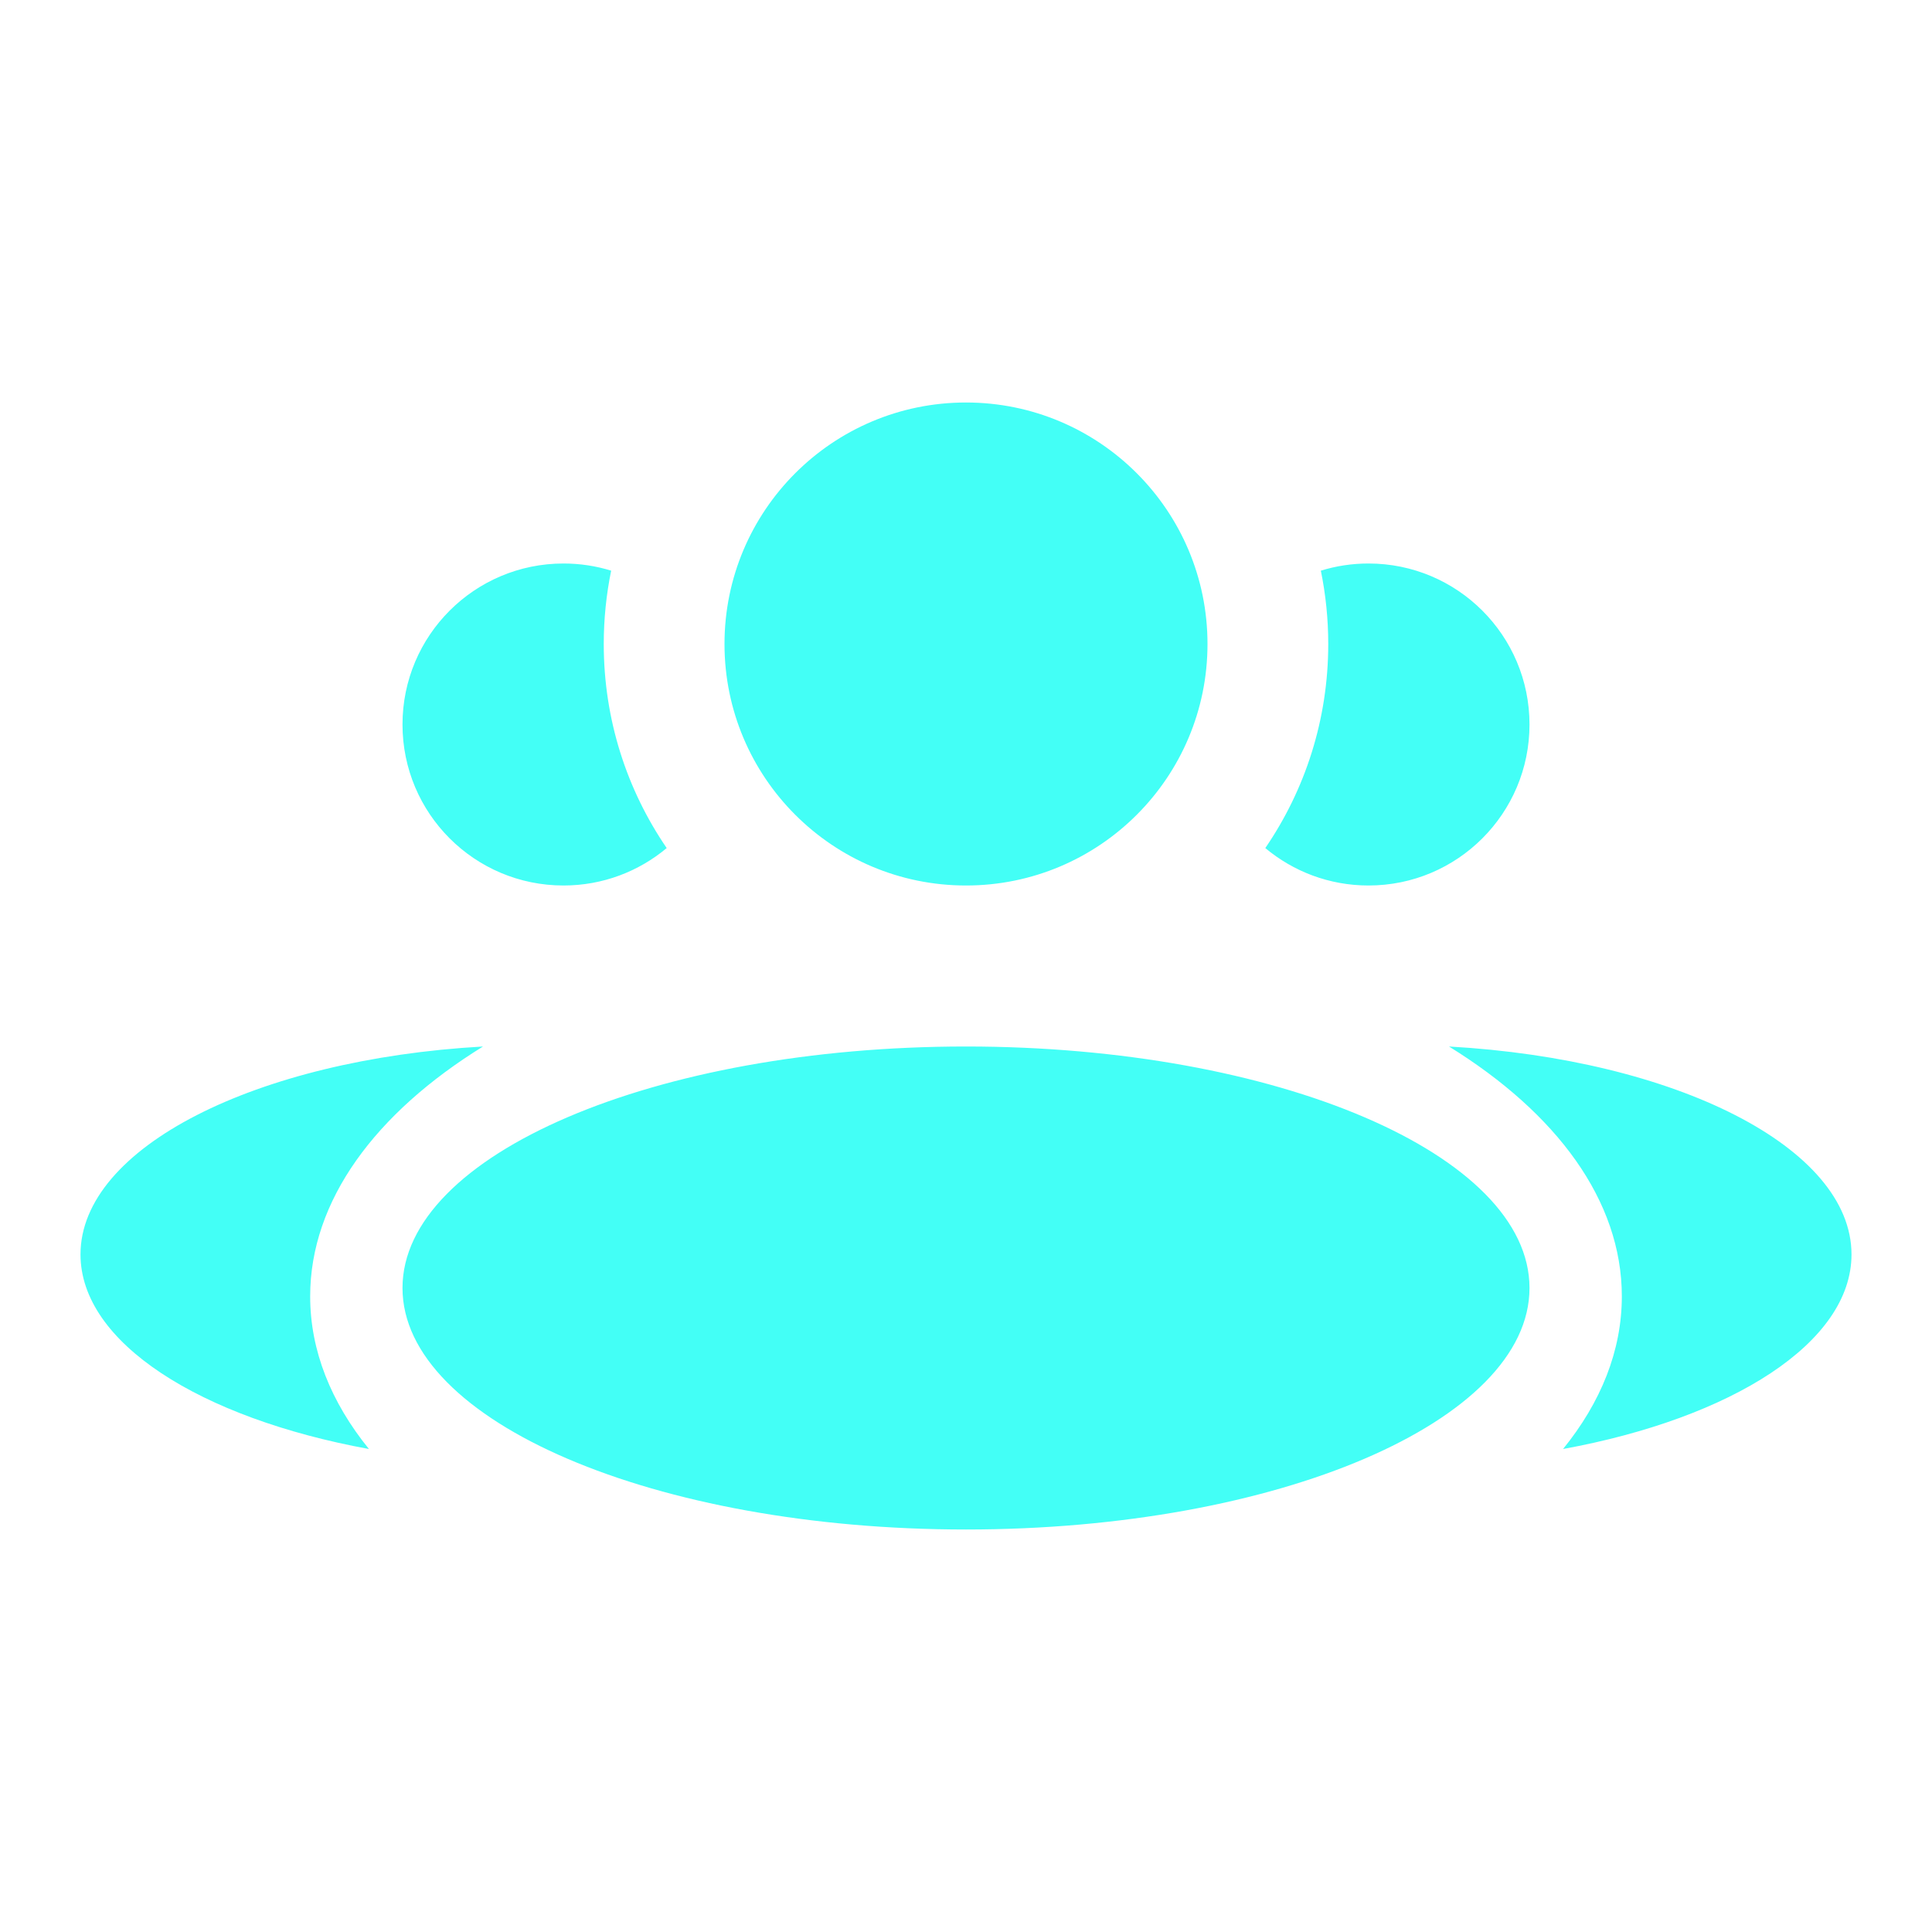 <svg width="24" height="24" viewBox="0 0 24 24" fill="none" xmlns="http://www.w3.org/2000/svg">
<path fill-rule="evenodd" clip-rule="evenodd" d="M12 11C13.657 11 15 9.657 15 8C15 6.343 13.657 5 12 5C10.343 5 9 6.343 9 8C9 9.657 10.343 11 12 11ZM12 19C15.866 19 19 17.657 19 16C19 14.343 15.866 13 12 13C8.134 13 5 14.343 5 16C5 17.657 8.134 19 12 19ZM6 13C3.182 13.159 1 14.255 1 15.583C1 16.678 2.483 17.616 4.583 18C4.113 17.42 3.853 16.779 3.853 16.104C3.853 14.913 4.664 13.826 6 13ZM20.147 16.104C20.147 16.779 19.887 17.42 19.417 18C21.517 17.616 23 16.678 23 15.583C23 14.255 20.818 13.159 18 13C19.336 13.826 20.147 14.913 20.147 16.104ZM15.718 10.535C16.212 9.813 16.5 8.94 16.5 8C16.5 7.688 16.468 7.383 16.408 7.089C16.595 7.031 16.794 7 17 7C18.105 7 19 7.895 19 9C19 10.105 18.105 11 17 11C16.512 11 16.065 10.825 15.718 10.535ZM7 7C7.206 7 7.405 7.031 7.592 7.089C7.532 7.383 7.5 7.688 7.5 8C7.5 8.94 7.788 9.813 8.282 10.535C7.935 10.825 7.488 11 7 11C5.895 11 5 10.105 5 9C5 7.895 5.895 7 7 7Z" fill="#43FFF6"/>
</svg>

